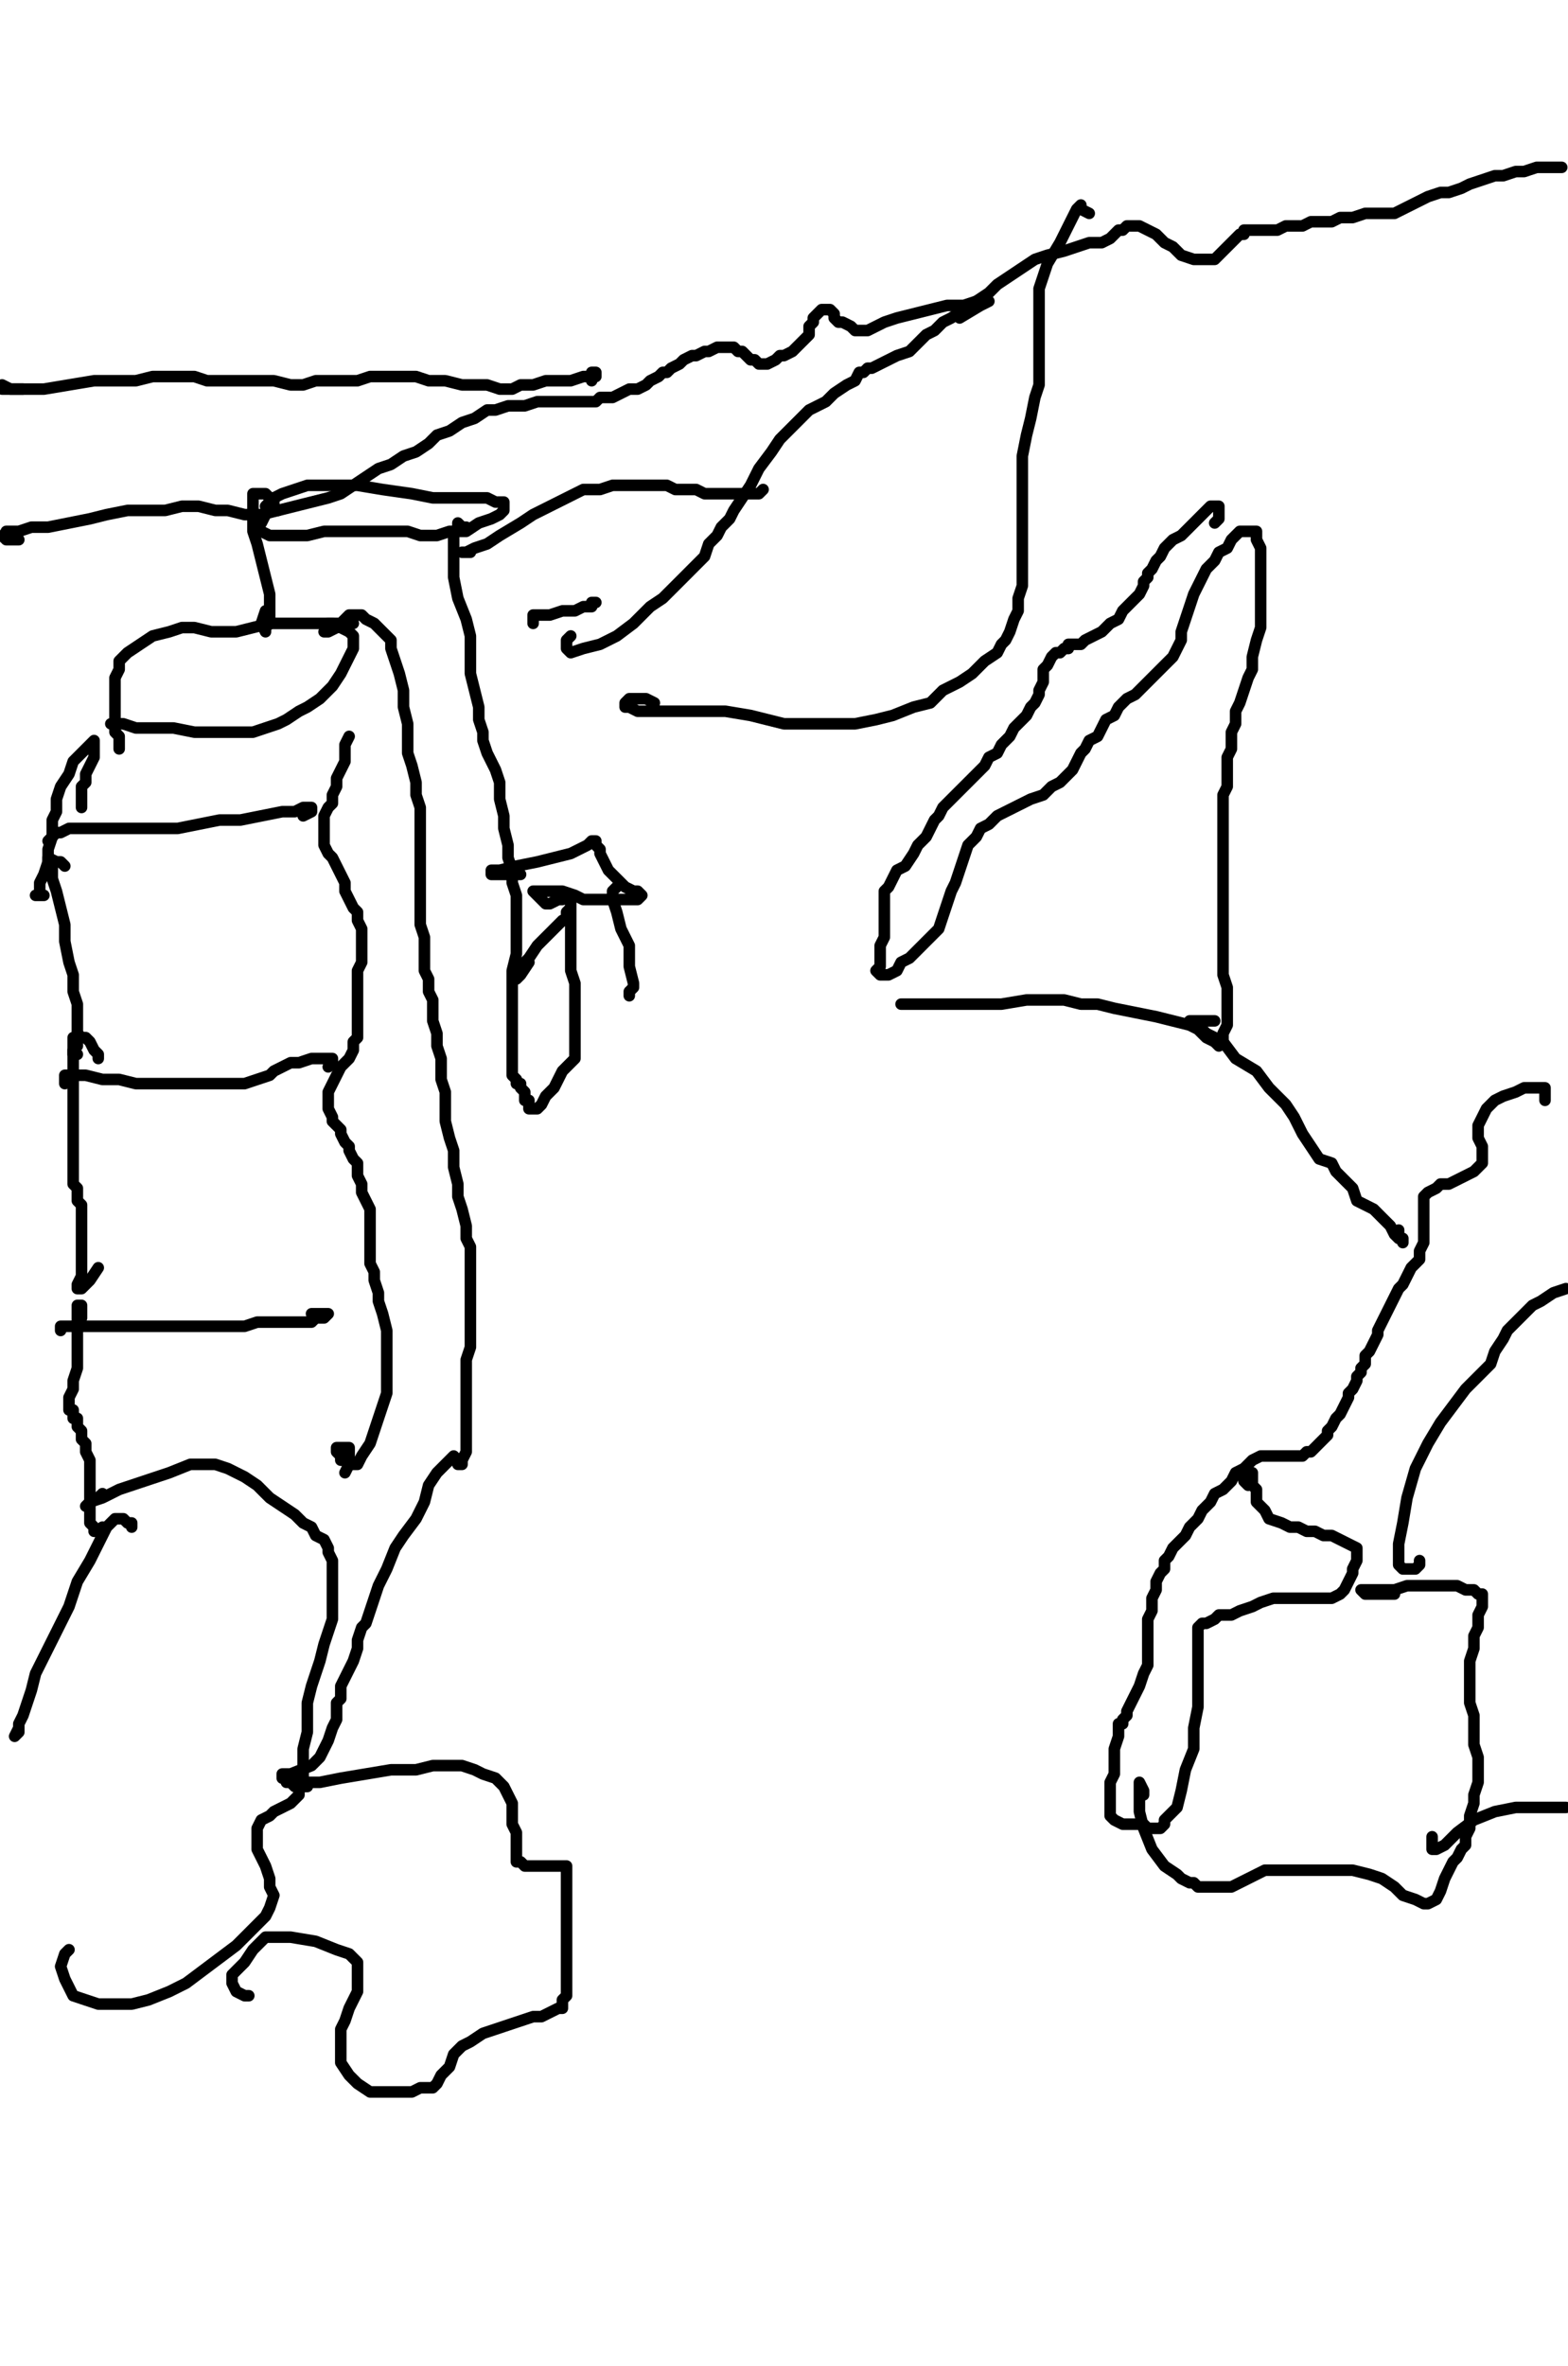 <?xml version="1.0" encoding="utf-8" ?>
<svg baseProfile="full" height="2256" version="1.1" width="1496" xmlns="http://www.w3.org/2000/svg" xmlns:ev="http://www.w3.org/2001/xml-events" xmlns:xlink="http://www.w3.org/1999/xlink"><defs /><path d="M57.85,1264.62L57.85,1268.61L57.85,1264.62L61.83,1264.62L65.82,1264.62L73.8,1264.62L85.77,1264.62L101.73,1264.62L113.7,1264.62L125.66,1264.62L137.63,1264.62L149.6,1264.62L157.58,1264.62L169.55,1264.62L177.53,1264.62L185.5,1264.62L197.47,1264.62L205.45,1264.62L217.42,1264.62L225.4,1264.62L233.38,1264.62L245.34,1260.63L257.31,1260.63L269.28,1260.63L281.25,1260.63L293.22,1260.63L297.21,1260.63L301.19,1256.64L309.17,1256.64L313.16,1252.65L309.17,1252.65L305.18,1252.65L301.19,1252.65L297.21,1252.65" fill="none" stroke="#000000" style="-webkit-tap-highlight-color: rgba(0, 0, 0, 0); stroke-linecap: round; stroke-linejoin: round; stroke-width: 11;" /><path d="M61.83,1033.24L61.83,1029.25L61.83,1025.26L65.82,1025.26L73.8,1025.26L81.78,1025.26L97.74,1029.25L113.7,1029.25L129.65,1033.24L149.6,1033.24L165.56,1033.24L181.51,1033.24L201.46,1033.24L217.42,1033.24L233.38,1033.24L245.34,1029.25L257.31,1025.26L261.3,1021.27L277.26,1013.29L281.25,1013.29L285.24,1013.29L297.21,1009.3L305.18,1009.3L313.16,1009.3L317.15,1009.3L317.15,1013.29L313.16,1017.28" fill="none" stroke="#000000" style="-webkit-tap-highlight-color: rgba(0, 0, 0, 0); stroke-linecap: round; stroke-linejoin: round; stroke-width: 11;" /><path d="M45.88,801.86L49.87,797.87L53.86,793.88L57.85,793.88L65.82,789.89L81.78,789.89L101.73,789.89L125.66,789.89L145.61,789.89L169.55,789.89L189.49,785.9L209.44,781.91L213.43,781.91L229.39,781.91L249.33,777.92L269.28,773.93L281.25,773.93L289.23,769.94L293.22,769.94L297.21,769.94L297.21,773.93L289.23,777.92" fill="none" stroke="#000000" style="-webkit-tap-highlight-color: rgba(0, 0, 0, 0); stroke-linecap: round; stroke-linejoin: round; stroke-width: 11;" /><path d="M105.72,690.15L109.71,690.15L117.69,690.15L129.65,694.14L145.61,694.14L165.56,694.14L185.5,698.13L205.45,698.13L225.4,698.13L241.35,698.13L253.32,694.14L265.29,690.15L273.27,686.17L285.24,678.19L293.22,674.2L305.18,666.22L309.17,662.23L317.15,654.25L325.13,642.28L329.12,634.3L333.11,626.33L337.1,618.35L337.1,610.37L337.1,606.38L333.11,602.39L325.13,598.4L317.15,594.41L305.18,594.41L289.23,594.41L273.27,594.41L257.31,594.41L241.35,598.4L225.4,602.39L213.43,602.39L201.46,602.39L185.5,598.4L173.54,598.4L161.57,602.39L145.61,606.38L133.64,614.36L121.67,622.34L113.7,630.31L113.7,638.29L109.71,646.27L109.71,658.24L109.71,670.21L109.71,678.19L109.71,690.15L109.71,698.13L113.7,702.12L113.7,706.11L113.7,714.09" fill="none" stroke="#000000" style="-webkit-tap-highlight-color: rgba(0, 0, 0, 0); stroke-linecap: round; stroke-linejoin: round; stroke-width: 11;" /><path d="M77.79,769.94L77.79,765.95L77.79,761.96L77.79,757.97L77.79,753.98L77.79,749.99L81.78,746.01L81.78,738.03L85.77,730.05L89.76,722.07L89.76,714.09L89.76,710.1L89.76,706.11L85.77,710.1L77.79,718.08L69.81,726.06L65.82,738.03L57.85,749.99L53.86,761.96L53.86,773.93L49.87,781.91L49.87,789.89L49.87,797.87L45.88,809.83L45.88,821.8L41.89,833.77L37.9,841.75L37.9,849.73L37.9,853.72L33.91,853.72L41.89,853.72" fill="none" stroke="#000000" style="-webkit-tap-highlight-color: rgba(0, 0, 0, 0); stroke-linecap: round; stroke-linejoin: round; stroke-width: 11;" /><path d="M61.83,825.79L57.85,821.8L53.86,821.8L45.88,817.81L45.88,821.8L49.87,825.79L49.87,837.76L53.86,849.73L57.85,865.69L61.83,881.64L61.83,897.6L65.82,917.55L69.81,929.51L69.81,945.47L73.8,957.44L73.8,969.41L73.8,977.39L73.8,985.37L73.8,993.34L73.8,997.33L69.81,1001.32L69.81,1005.31L73.8,1005.31" fill="none" stroke="#000000" style="-webkit-tap-highlight-color: rgba(0, 0, 0, 0); stroke-linecap: round; stroke-linejoin: round; stroke-width: 11;" /><path d="M93.75,1009.3L93.75,1005.31L89.76,1001.32L85.77,993.34L81.78,989.35L77.79,989.35L73.8,985.37L73.8,989.35L69.81,989.35L69.81,997.33L69.81,1005.31L69.81,1013.29L69.81,1021.27L69.81,1037.23L69.81,1049.19L69.81,1073.13L69.81,1081.11L69.81,1093.08L69.81,1101.06L69.81,1113.02L69.81,1121L69.81,1128.98L73.8,1132.97L73.8,1136.96L73.8,1144.94L77.79,1148.93L77.79,1152.92L77.79,1160.9L77.79,1168.87L77.79,1180.84L77.79,1192.81L77.79,1208.77L77.79,1216.75L73.8,1224.73L73.8,1228.71L77.79,1228.71L85.77,1220.74L93.75,1208.77" fill="none" stroke="#000000" style="-webkit-tap-highlight-color: rgba(0, 0, 0, 0); stroke-linecap: round; stroke-linejoin: round; stroke-width: 11;" /><path d="M77.79,1256.64L77.79,1252.65L77.79,1248.66L77.79,1244.67L73.8,1244.67L73.8,1248.66L73.8,1256.64L73.8,1260.63L73.8,1272.6L73.8,1280.58L73.8,1296.53L73.8,1304.51L69.81,1316.48L69.81,1324.46L65.82,1332.44L65.82,1336.43L65.82,1340.42L65.82,1344.41L69.81,1344.41L69.81,1348.39L69.81,1352.38L73.8,1352.38L73.8,1356.37L73.8,1360.36L77.79,1364.35L77.79,1372.33L81.78,1376.32L81.78,1384.3L85.77,1392.28L85.77,1404.25L85.77,1416.21L85.77,1428.18L85.77,1440.15L85.77,1452.12L89.76,1456.11L89.76,1460.1L93.75,1460.1L97.74,1456.11" fill="none" stroke="#000000" style="-webkit-tap-highlight-color: rgba(0, 0, 0, 0); stroke-linecap: round; stroke-linejoin: round; stroke-width: 11;" /><path d="M125.66,1456.11L125.66,1452.12L121.67,1452.12L117.69,1448.13L113.7,1448.13L109.71,1448.13L105.72,1452.12L101.73,1456.11L97.74,1464.09L93.75,1472.06L85.77,1488.02L73.8,1507.97L65.82,1531.9L53.86,1555.84L41.89,1579.78L33.91,1595.73L29.92,1611.69L25.93,1623.66L21.94,1635.63L17.95,1643.61L17.95,1651.58L13.96,1655.57L17.95,1647.59L17.95,1643.61" fill="none" stroke="#000000" style="-webkit-tap-highlight-color: rgba(0, 0, 0, 0); stroke-linecap: round; stroke-linejoin: round; stroke-width: 11;" /><path d="M97.74,1424.19L93.75,1428.18L89.76,1428.18L85.77,1432.17L81.78,1436.16L85.77,1432.17L97.74,1428.18L113.7,1420.2L137.63,1412.22L161.57,1404.25L181.51,1396.27L193.48,1396.27L205.45,1396.27L217.42,1400.26L233.38,1408.23L245.34,1416.21L257.31,1428.18L269.28,1436.16L281.25,1444.14L289.23,1452.12L297.21,1456.11L301.19,1464.09L309.17,1468.07L313.16,1476.05L313.16,1480.04L317.15,1488.02L317.15,1492.01L317.15,1496L317.15,1503.98L317.15,1507.97L317.15,1515.95L317.15,1527.91L317.15,1535.89L317.15,1543.87L313.16,1555.84L309.17,1567.81L305.18,1583.77L301.19,1595.73L297.21,1607.7L293.22,1623.66L293.22,1635.63L293.22,1651.58L289.23,1667.54L289.23,1679.51L289.23,1691.48L289.23,1699.46L285.24,1699.46L285.24,1703.45L285.24,1707.43L285.24,1711.42L281.25,1715.41L277.26,1719.4L269.28,1723.39L261.3,1727.38L257.31,1731.37L249.33,1735.36L245.34,1743.34L245.34,1755.31L245.34,1763.29L249.33,1771.26L253.32,1779.24L257.31,1791.21L257.31,1799.19L261.3,1807.17L257.31,1819.14L253.32,1827.11L245.34,1835.09L237.37,1843.07L225.4,1855.04L209.44,1867.01L193.48,1878.98L177.53,1890.94L161.57,1898.92L141.62,1906.9L125.66,1910.89L109.71,1910.89L93.75,1910.89L81.78,1906.9L69.81,1902.91L65.82,1894.93L61.83,1886.95L57.85,1874.99L61.83,1863.02L65.82,1859.03" fill="none" stroke="#000000" style="-webkit-tap-highlight-color: rgba(0, 0, 0, 0); stroke-linecap: round; stroke-linejoin: round; stroke-width: 11;" /><path d="M329.12,1404.25L333.11,1396.27L333.11,1388.29L333.11,1384.3L333.11,1380.31L329.12,1380.31L325.13,1380.31L321.14,1380.31L321.14,1384.3L325.13,1388.29L325.13,1392.28L329.12,1392.28L333.11,1396.27L337.1,1396.27L341.09,1396.27L345.08,1388.29L353.06,1376.32L357.05,1364.35L361.03,1352.38L365.02,1340.42L369.01,1328.45L369.01,1316.48L369.01,1304.51L369.01,1292.54L369.01,1280.58L369.01,1268.61L365.02,1252.65L361.03,1240.68L361.03,1232.7L357.05,1220.74L357.05,1212.76L353.06,1204.78L353.06,1192.81L353.06,1176.85L353.06,1164.89L353.06,1152.92L349.07,1144.94L345.08,1136.96L345.08,1128.98L341.09,1121L341.09,1113.02L341.09,1109.03L337.1,1105.05L333.11,1097.07L333.11,1093.08L329.12,1089.09L325.13,1081.11L325.13,1077.12L321.14,1073.13L317.15,1069.14L317.15,1065.15L313.16,1057.17L313.16,1049.19L313.16,1041.22L317.15,1033.24L321.14,1025.26L325.13,1017.28L333.11,1009.3L337.1,1001.32L337.1,993.34L341.09,989.35L341.09,981.38L341.09,965.42L341.09,957.44L341.09,949.46L341.09,941.48L341.09,933.5L341.09,925.53L345.08,917.55L345.08,909.57L345.08,901.59L345.08,889.62L345.08,885.63L341.09,877.65L341.09,869.67L337.1,865.69L333.11,857.71L329.12,849.73L329.12,841.75L325.13,833.77L321.14,825.79L317.15,817.81L313.16,813.82L309.17,805.85L309.17,801.86L309.17,797.87L309.17,793.88L309.17,789.89L309.17,781.91L309.17,777.92L313.16,769.94L317.15,765.95L317.15,757.97L321.14,749.99L321.14,742.02L325.13,734.04L329.12,726.06L329.12,722.07L329.12,718.08L329.12,710.1L333.11,702.12" fill="none" stroke="#000000" style="-webkit-tap-highlight-color: rgba(0, 0, 0, 0); stroke-linecap: round; stroke-linejoin: round; stroke-width: 11;" /><path d="M337.1,594.41L325.13,594.41L321.14,594.41L317.15,594.41L313.16,594.41L313.16,598.4L309.17,602.39L313.16,602.39L321.14,598.4L321.14,594.41L325.13,594.41L329.12,590.42L333.11,586.43L337.1,586.43L341.09,586.43L345.08,586.43L349.07,590.42L357.05,594.41L361.03,598.4L365.02,602.39L373,610.37L373,618.35L376.99,630.31L380.98,642.28L384.97,658.24L384.97,674.2L388.96,690.15L388.96,702.12L388.96,718.08L392.95,730.05L396.94,746.01L396.94,757.97L400.93,769.94L400.93,781.91L400.93,793.88L400.93,805.85L400.93,817.81L400.93,829.78L400.93,841.75L400.93,853.72L400.93,869.67L400.93,881.64L404.92,893.61L404.92,901.59L404.92,913.56L404.92,925.53L408.91,933.5L408.91,945.47L412.9,953.45L412.9,965.42L412.9,973.4L416.89,985.37L416.89,997.33L420.87,1009.3L420.87,1017.28L420.87,1029.25L424.86,1041.22L424.86,1053.18L424.86,1065.15L424.86,1069.14L428.85,1085.1L432.84,1097.07L432.84,1113.02L436.83,1128.98L436.83,1140.95L440.82,1152.92L444.81,1168.87L444.81,1180.84L448.8,1188.82L448.8,1200.79L448.8,1212.76L448.8,1224.73L448.8,1236.69L448.8,1244.67L448.8,1256.64L448.8,1264.62L448.8,1272.6L448.8,1284.57L444.81,1296.53L444.81,1308.5L444.81,1320.47L444.81,1332.44L444.81,1344.41L444.81,1352.38L444.81,1364.35L444.81,1376.32L444.81,1384.3L440.82,1392.28L440.82,1396.27L436.83,1396.27L436.83,1392.28L432.84,1388.29L428.85,1392.28L424.86,1396.27L416.89,1404.25L408.91,1416.21L404.92,1432.17L396.94,1448.13L384.97,1464.09L376.99,1476.05L369.01,1496L361.03,1511.96L357.05,1523.93L353.06,1535.89L349.07,1547.86L345.08,1551.85L341.09,1563.82L341.09,1571.8L337.1,1583.77L333.11,1591.74L329.12,1599.72L325.13,1607.7L325.13,1611.69L325.13,1619.67L321.14,1623.66L321.14,1627.65L321.14,1635.63L321.14,1639.62L317.15,1647.59L313.16,1659.56L309.17,1667.54L305.18,1675.52L297.21,1683.5L277.26,1691.48L269.28,1691.48L269.28,1695.47L281.25,1695.47" fill="none" stroke="#000000" style="-webkit-tap-highlight-color: rgba(0, 0, 0, 0); stroke-linecap: round; stroke-linejoin: round; stroke-width: 11;" /><path d="M293.22,1703.45L285.24,1703.45L281.25,1703.45L277.26,1699.46L273.27,1699.46L277.26,1699.46L281.25,1699.46L293.22,1699.46L305.18,1699.46L325.13,1695.47L349.07,1691.48L373,1687.49L396.94,1687.49L412.9,1683.5L424.86,1683.5L440.82,1683.5L452.79,1687.49L460.77,1691.48L472.74,1695.47L480.71,1703.45L484.7,1711.42L488.69,1719.4L488.69,1731.37L488.69,1739.35L492.68,1747.33L492.68,1755.31L492.68,1763.29L492.68,1771.26L492.68,1775.25L496.67,1775.25L500.66,1779.24L508.64,1779.24L512.63,1779.24L520.61,1779.24L524.6,1779.24L532.58,1779.24L536.57,1779.24L540.55,1779.24L540.55,1787.22L540.55,1795.2L540.55,1807.17L540.55,1819.14L540.55,1831.1L540.55,1843.07L540.55,1859.03L540.55,1871L540.55,1882.97L540.55,1894.93L540.55,1902.91L536.57,1906.9L536.57,1914.88L532.58,1914.88L524.6,1918.87L516.62,1922.86L508.64,1922.86L496.67,1926.85L484.7,1930.84L472.74,1934.83L460.77,1938.82L448.8,1946.79L440.82,1950.78L432.84,1958.76L428.85,1970.73L420.87,1978.71L416.89,1986.69L412.9,1990.68L400.93,1990.68L392.95,1994.67L376.99,1994.67L365.02,1994.67L353.06,1994.67L341.09,1986.69L333.11,1978.71L325.13,1966.74L325.13,1950.78L325.13,1938.82L325.13,1934.83L329.12,1926.85L333.11,1914.88L337.1,1906.9L341.09,1898.92L341.09,1890.94L341.09,1882.97L341.09,1874.99L341.09,1871L333.11,1863.02L321.14,1859.03L301.19,1851.05L277.26,1847.06L253.32,1847.06L241.35,1859.03L233.38,1871L225.4,1878.98L221.41,1882.97L221.41,1890.94L225.4,1898.92L233.38,1902.91L237.37,1902.91" fill="none" stroke="#000000" style="-webkit-tap-highlight-color: rgba(0, 0, 0, 0); stroke-linecap: round; stroke-linejoin: round; stroke-width: 11;" /><path d="M261.3,478.72L257.31,474.73L253.32,470.74L249.33,470.74L245.34,470.74L241.35,470.74L241.35,474.73L241.35,482.71L241.35,494.68L241.35,506.65L245.34,518.61L249.33,534.57L253.32,550.53L257.31,566.49L257.31,582.44L257.31,594.41L253.32,598.4L253.32,602.39L249.33,594.41L253.32,582.44" fill="none" stroke="#000000" style="-webkit-tap-highlight-color: rgba(0, 0, 0, 0); stroke-linecap: round; stroke-linejoin: round; stroke-width: 11;" /><path d="M261.3,486.7L257.31,486.7L253.32,490.69L249.33,498.67L245.34,502.66L249.33,506.65L257.31,510.63L269.28,510.63L281.25,510.63L293.22,510.63L309.17,506.65L329.12,506.65L345.08,506.65L361.03,506.65L373,506.65L388.96,506.65L400.93,510.63L416.89,510.63L428.85,506.65L444.81,506.65L456.78,498.67L468.75,494.68L476.73,490.69L480.71,486.7L480.71,482.71L480.71,478.72L472.74,478.72L464.76,474.73L452.79,474.73L432.84,474.73L412.9,474.73L392.95,470.74L365.02,466.75L341.09,462.76L325.13,462.76L309.17,462.76L293.22,462.76L281.25,466.75L269.28,470.74L261.3,474.73L257.31,478.72L253.32,482.71L261.3,482.71L265.29,486.7" fill="none" stroke="#000000" style="-webkit-tap-highlight-color: rgba(0, 0, 0, 0); stroke-linecap: round; stroke-linejoin: round; stroke-width: 11;" /><path d="M444.81,502.66L440.82,502.66L436.83,498.67L436.83,502.66L432.84,510.63L432.84,518.61L432.84,522.6L432.84,534.57L432.84,550.53L436.83,570.47L444.81,590.42L448.8,606.38L448.8,622.34L448.8,642.28L452.79,658.24L456.78,674.2L456.78,686.17L460.77,698.13L460.77,706.11L464.76,718.08L468.75,726.06L472.74,734.04L476.73,746.01L476.73,761.96L480.71,777.92L480.71,789.89L484.7,805.85L484.7,817.81L488.69,829.78L488.69,841.75L492.68,853.72L492.68,865.69L492.68,881.64L492.68,897.6L492.68,909.57L488.69,925.53L488.69,937.49L488.69,949.46L488.69,961.43L488.69,973.4L488.69,997.33L488.69,1009.3L488.69,1017.28L488.69,1025.26L492.68,1029.25L492.68,1033.24L496.67,1033.24L496.67,1037.23L500.66,1041.22L500.66,1045.21L500.66,1049.19L504.65,1049.19L504.65,1053.18L504.65,1057.17L508.64,1057.17L512.63,1057.17L516.62,1053.18L520.61,1045.21L528.59,1037.23L532.58,1029.25L536.57,1021.27L544.54,1013.29L548.53,1009.3L548.53,1005.31L548.53,1001.32L548.53,997.33L548.53,989.35L548.53,981.38L548.53,969.41L548.53,961.43L548.53,949.46L548.53,937.49L544.54,925.53L544.54,913.56L544.54,901.59L544.54,885.63L544.54,873.66L544.54,865.69L544.54,861.7L544.54,857.71L544.54,861.7L544.54,865.69L540.55,869.67L540.55,873.66L540.55,877.65L536.57,877.65L532.58,881.64L528.59,885.63L520.61,893.61L512.63,901.59L504.65,913.56L496.67,921.54L492.68,925.53L492.68,933.5L496.67,929.51L504.65,917.55" fill="none" stroke="#000000" style="-webkit-tap-highlight-color: rgba(0, 0, 0, 0); stroke-linecap: round; stroke-linejoin: round; stroke-width: 11;" /><path d="M540.55,853.72L536.57,857.71L532.58,857.71L524.6,861.7L520.61,861.7L516.62,857.71L512.63,853.72L508.64,849.73L512.63,849.73L516.62,849.73L524.6,849.73L536.57,849.73L548.53,853.72L556.51,857.71L568.48,857.71L580.45,857.71L592.42,857.71L600.39,857.71L608.37,857.71L612.36,853.72L608.37,849.73L604.38,849.73L596.41,845.74L592.42,841.75L588.43,837.76L580.45,829.78L576.46,821.8L572.47,813.82L572.47,809.83L568.48,805.85L568.48,801.86L564.49,801.86L560.5,805.85L544.54,813.82L528.59,817.81L512.63,821.8L492.68,825.79L476.73,829.78L468.75,829.78L468.75,833.77L472.74,833.77L484.7,833.77L496.67,833.77" fill="none" stroke="#000000" style="-webkit-tap-highlight-color: rgba(0, 0, 0, 0); stroke-linecap: round; stroke-linejoin: round; stroke-width: 11;" /><path d="M588.43,845.74L584.44,849.73L584.44,857.71L588.43,869.67L592.42,885.63L600.39,901.59L600.39,921.54L604.38,937.49L604.38,941.48L600.39,945.47L600.39,949.46" fill="none" stroke="#000000" style="-webkit-tap-highlight-color: rgba(0, 0, 0, 0); stroke-linecap: round; stroke-linejoin: round; stroke-width: 11;" /><path d="M544.54,606.38L540.55,610.37L540.55,614.36L540.55,618.35L544.54,622.34L556.51,618.35L572.47,614.36L588.43,606.38L604.38,594.41L620.34,578.45L632.31,570.47L644.28,558.51L652.26,550.53L664.22,538.56L672.2,530.58L676.19,518.61L684.17,510.63L688.16,502.66L696.14,494.68L700.13,486.7L708.11,474.73L716.09,462.76L724.06,446.81L736.03,430.85L744.01,418.88L755.98,406.91L763.96,398.93L771.94,390.95L779.91,386.97L787.89,382.98L795.87,375L807.84,367.02L815.82,363.03L819.81,355.05L823.8,355.05L827.79,351.06L831.78,351.06L839.75,347.07L847.73,343.08L855.71,339.09L867.68,335.1L875.66,327.13L883.64,319.15L891.62,315.16L899.59,307.18L907.57,303.19L919.54,295.21L931.51,287.23L943.48,279.25L951.46,271.27L963.42,263.3L975.39,255.32L987.36,247.34L999.33,243.35L1015.29,239.36L1027.25,235.37L1039.22,231.38L1051.19,231.38L1059.17,227.39L1063.16,223.4L1067.15,219.41L1071.14,219.41L1075.13,215.42L1079.11,215.42L1083.1,215.42L1087.09,215.42L1095.07,219.41L1103.05,223.4L1111.03,231.38L1119.01,235.37L1126.99,243.35L1138.95,247.34L1146.93,247.34L1150.92,247.34L1158.9,247.34L1162.89,243.35L1166.88,239.36L1170.87,235.37L1174.86,231.38L1178.85,227.39L1182.84,223.4L1186.83,223.4L1186.83,219.41L1190.82,219.41L1194.81,219.41L1198.79,219.41L1206.77,219.41L1210.76,219.41L1218.74,219.41L1226.72,215.42L1234.7,215.42L1242.68,215.42L1250.66,211.43L1258.63,211.43L1270.6,211.43L1278.58,207.45L1290.55,207.45L1302.52,203.46L1310.5,203.46L1322.46,203.46L1330.44,203.46L1338.42,199.47L1346.4,195.48L1354.38,191.49L1362.36,187.5L1374.33,183.51L1382.3,183.51L1394.27,179.52L1402.25,175.53L1414.22,171.54L1426.19,167.55L1434.17,167.55L1446.13,163.56L1454.11,163.56L1466.08,159.57L1474.06,159.57L1486.03,159.57L1490.02,159.57" fill="none" stroke="#000000" style="-webkit-tap-highlight-color: rgba(0, 0, 0, 0); stroke-linecap: round; stroke-linejoin: round; stroke-width: 11;" /><path d="M1494.01,175.53" fill="none" stroke="#000000" style="-webkit-tap-highlight-color: rgba(0, 0, 0, 0); stroke-linecap: round; stroke-linejoin: round; stroke-width: 11;" /><path d="M1158.9,498.67L1162.89,494.68L1162.89,490.69L1162.89,486.7L1162.89,482.71L1158.9,482.71L1154.91,482.71L1150.92,486.7L1142.94,494.68L1134.97,502.66L1126.99,510.63L1119.01,514.62L1111.03,522.6L1107.04,530.58L1103.05,534.57L1099.06,542.55L1095.07,546.54L1095.07,550.53L1091.08,554.52L1091.08,558.51L1087.09,566.49L1083.1,570.47L1079.11,574.46L1071.14,582.44L1067.15,590.42L1059.17,594.41L1051.19,602.39L1043.21,606.38L1035.23,610.37L1031.24,614.36L1027.25,614.36L1023.26,614.36L1019.27,614.36L1019.27,618.35L1015.29,618.35L1011.3,622.34L1007.31,622.34L1003.32,626.33L999.33,634.3L995.34,638.29L995.34,646.27L995.34,650.26L991.35,658.24L991.35,662.23L987.36,670.21L983.37,674.2L979.38,682.18L975.39,686.17L971.4,690.15L967.41,694.14L963.42,702.12L959.43,706.11L955.45,710.1L951.46,718.08L943.48,722.07L939.49,730.05L935.5,734.04L927.52,742.02L923.53,746.01L915.55,753.98L911.56,757.97L903.58,765.95L899.59,769.94L895.61,777.92L891.62,781.91L887.63,789.89L883.64,797.87L875.66,805.85L871.67,813.82L863.69,825.79L855.71,829.78L851.72,837.76L847.73,845.74L843.74,849.73L843.74,857.71L843.74,861.7L843.74,865.69L843.74,873.66L843.74,881.64L843.74,885.63L843.74,893.61L839.75,901.59L839.75,909.57L839.75,917.55L839.75,921.54L835.77,925.53L839.75,929.51L843.74,929.51L847.73,929.51L855.71,925.53L859.7,917.55L867.68,913.56L875.66,905.58L879.65,901.59L887.63,893.61L895.61,885.63L899.59,873.66L903.58,861.7L907.57,849.73L911.56,841.75L915.55,829.78L919.54,817.81L923.53,805.85L931.51,797.87L935.5,789.89L943.48,785.9L951.46,777.92L959.43,773.93L967.41,769.94L975.39,765.95L983.37,761.96L995.34,757.97L1003.32,749.99L1011.3,746.01L1015.29,742.02L1023.26,734.04L1027.25,726.06L1031.24,718.08L1035.23,714.09L1039.22,706.11L1047.2,702.12L1051.19,694.14L1055.18,686.17L1063.16,682.18L1067.15,674.2L1075.13,666.22L1083.1,662.23L1091.08,654.25L1095.07,650.26L1103.05,642.28L1111.03,634.3L1119.01,626.33L1123,618.35L1126.99,610.37L1126.99,602.39L1130.98,590.42L1134.97,578.45L1138.95,566.49L1142.94,558.51L1146.93,550.53L1150.92,542.55L1158.9,534.57L1162.89,526.59L1170.87,522.6L1174.86,514.62L1178.85,510.63L1182.84,506.65L1186.83,506.65L1190.82,506.65L1194.81,506.65L1198.79,506.65L1198.79,510.63L1198.79,514.62L1202.78,522.6L1202.78,534.57L1202.78,550.53L1202.78,566.49L1202.78,582.44L1202.78,598.4L1198.79,610.37L1194.81,626.33L1194.81,638.29L1190.82,646.27L1186.83,658.24L1182.84,670.21L1178.85,678.19L1178.85,690.15L1174.86,698.13L1174.86,706.11L1174.86,714.09L1170.87,722.07L1170.87,730.05L1170.87,742.02L1170.87,749.99L1166.88,757.97L1166.88,769.94L1166.88,777.92L1166.88,785.9L1166.88,797.87L1166.88,809.83L1166.88,821.8L1166.88,833.77L1166.88,845.74L1166.88,857.71L1166.88,869.67L1166.88,881.64L1166.88,893.61L1166.88,905.58L1166.88,917.55L1166.88,929.51L1170.87,941.48L1170.87,953.45L1170.87,965.42L1170.87,977.39L1166.88,985.37L1166.88,993.34L1162.89,997.33L1158.9,993.34L1150.92,989.35L1142.94,981.38L1134.97,977.39L1119.01,973.4L1103.05,969.41L1083.1,965.42L1063.16,961.43L1047.2,957.44L1031.24,957.44L1015.29,953.45L999.33,953.45L979.38,953.45L955.45,957.44L931.51,957.44L907.57,957.44L887.63,957.44L875.66,957.44L867.68,957.44L863.69,957.44L859.7,957.44" fill="none" stroke="#000000" style="-webkit-tap-highlight-color: rgba(0, 0, 0, 0); stroke-linecap: round; stroke-linejoin: round; stroke-width: 11;" /><path d="M1158.9,973.4L1150.92,973.4L1138.95,973.4L1134.97,973.4L1142.94,977.39L1150.92,985.37L1166.88,993.34L1178.85,1009.3L1198.79,1021.27L1210.76,1037.23L1226.72,1053.18L1234.7,1065.15L1242.68,1081.11L1250.66,1093.08L1258.63,1105.05L1270.6,1109.03L1274.59,1117.01L1282.57,1124.99L1290.55,1132.97L1294.54,1144.94L1302.52,1148.93L1310.5,1152.92L1314.49,1156.91L1318.47,1160.9L1326.45,1168.87L1330.44,1176.85L1334.43,1180.84L1338.42,1180.84L1338.42,1184.83L1334.43,1176.85L1334.43,1172.86" fill="none" stroke="#000000" style="-webkit-tap-highlight-color: rgba(0, 0, 0, 0); stroke-linecap: round; stroke-linejoin: round; stroke-width: 11;" /><path d="M624.33,670.21L616.35,666.22L612.36,666.22L604.38,666.22L600.39,666.22L596.41,670.21L596.41,674.2L600.39,674.2L608.37,678.19L620.34,678.19L632.31,678.19L648.27,678.19L668.21,678.19L692.15,678.19L716.09,682.18L732.04,686.17L748,690.15L763.96,690.15L779.91,690.15L795.87,690.15L815.82,690.15L835.77,686.17L851.72,682.18L871.67,674.2L887.63,670.21L899.59,658.24L915.55,650.26L927.52,642.28L939.49,630.31L951.46,622.34L955.45,614.36L959.43,610.37L963.42,602.39L967.41,590.42L971.4,582.44L971.4,570.47L975.39,558.51L975.39,546.54L975.39,534.57L975.39,522.6L975.39,506.65L975.39,494.68L975.39,482.71L975.39,466.75L975.39,450.79L975.39,434.84L979.38,414.89L983.37,398.93L987.36,378.99L991.35,367.02L991.35,351.06L991.35,335.1L991.35,319.15L991.35,295.21L991.35,275.26L999.33,251.33L1011.3,231.38L1019.27,215.42L1023.26,207.45L1027.25,199.47L1031.24,195.48L1031.24,199.47L1039.22,203.46" fill="none" stroke="#000000" style="-webkit-tap-highlight-color: rgba(0, 0, 0, 0); stroke-linecap: round; stroke-linejoin: round; stroke-width: 11;" /><path d="M17.95,514.62L13.96,514.62L5.98,514.62L1.99,510.63" fill="none" stroke="#000000" style="-webkit-tap-highlight-color: rgba(0, 0, 0, 0); stroke-linecap: round; stroke-linejoin: round; stroke-width: 11;" /><path d="M5.98,506.65L17.95,506.65L29.92,502.66L45.88,502.66L65.82,498.67L85.77,494.68L101.73,490.69L121.67,486.7L141.62,486.7L157.58,486.7L173.54,482.71L189.49,482.71L205.45,486.7L217.42,486.7L233.38,490.69L249.33,490.69L265.29,486.7L281.25,482.71L297.21,478.72L313.16,474.73L325.13,470.74L337.1,462.76L349.07,454.78L361.03,446.81L373,442.82L384.97,434.84L396.94,430.85L408.91,422.87L416.89,414.89L428.85,410.9L440.82,402.92L452.79,398.93L464.76,390.95L472.74,390.95L484.7,386.97L500.66,386.97L512.63,382.98L520.61,382.98L532.58,382.98L544.54,382.98L552.52,382.98L556.51,382.98L564.49,382.98L568.48,382.98L572.47,378.99L580.45,378.99L584.44,378.99L592.42,375L600.39,371.01L608.37,371.01L616.35,367.02L620.34,363.03L628.32,359.04L632.31,355.05L636.3,355.05L640.29,351.06L648.27,347.07L652.26,343.08L660.23,339.09L664.22,339.09L672.2,335.1L676.19,335.1L684.17,331.11L688.16,331.11L692.15,331.11L696.14,331.11L700.13,331.11L704.12,335.1L708.11,335.1L712.1,339.09L716.09,343.08L720.07,343.08L724.06,347.07L728.05,347.07L732.04,347.07L740.02,343.08L744.01,339.09L748,339.09L755.98,335.1L759.97,331.11L763.96,327.13L767.95,323.14L771.94,319.15L771.94,311.17L775.93,307.18L775.93,303.19L779.91,299.2L783.9,295.21L787.89,295.21L791.88,295.21L795.87,299.2L795.87,303.19L799.86,307.18L803.85,307.18L811.83,311.17L815.82,315.16L823.8,315.16L827.79,315.16L835.77,311.17L843.74,307.18L855.71,303.19L871.67,299.2L887.63,295.21L903.58,291.22L919.54,291.22L931.51,287.23L939.49,287.23L943.48,287.23L935.5,291.22L915.55,303.19" fill="none" stroke="#000000" style="-webkit-tap-highlight-color: rgba(0, 0, 0, 0); stroke-linecap: round; stroke-linejoin: round; stroke-width: 11;" /><path d="M448.8,526.59L444.81,526.59L440.82,526.59L444.81,526.59L452.79,522.6L464.76,518.61L476.73,510.63L496.67,498.67L508.64,490.69L524.6,482.71L540.55,474.73L548.53,470.74L556.51,466.75L564.49,466.75L572.47,466.75L584.44,462.76L596.41,462.76L604.38,462.76L616.35,462.76L628.32,462.76L636.3,462.76L644.28,466.75L648.27,466.75L656.25,466.75L660.23,466.75L664.22,466.75L672.2,470.74L680.18,470.74L692.15,470.74L704.12,470.74L716.09,470.74L724.06,470.74L728.05,466.75L724.06,470.74" fill="none" stroke="#000000" style="-webkit-tap-highlight-color: rgba(0, 0, 0, 0); stroke-linecap: round; stroke-linejoin: round; stroke-width: 11;" /><path d="M1474.06,1049.19L1474.06,1045.21L1474.06,1041.22L1474.06,1037.23L1470.07,1037.23L1462.09,1037.23L1454.11,1037.23L1446.13,1041.22L1434.17,1045.21L1426.19,1049.19L1418.21,1057.17L1414.22,1065.15L1410.23,1073.13L1410.23,1081.11L1410.23,1085.1L1414.22,1093.08L1414.22,1101.06L1414.22,1109.03L1410.23,1113.02L1406.24,1117.01L1398.26,1121L1390.28,1124.99L1382.3,1128.98L1374.33,1128.98L1370.34,1132.97L1362.36,1136.96L1358.37,1140.95L1358.37,1144.94L1358.37,1148.93L1358.37,1152.92L1358.37,1160.9L1358.37,1168.87L1358.37,1176.85L1358.37,1184.83L1354.38,1192.81L1354.38,1200.79L1346.4,1208.77L1342.41,1216.75L1338.42,1224.73L1334.43,1228.71L1330.44,1236.69L1326.45,1244.67L1322.46,1252.65L1318.47,1260.63L1314.49,1268.61L1314.49,1272.6L1310.5,1280.58L1306.51,1288.55L1302.52,1292.54L1302.52,1300.52L1298.53,1304.51L1298.53,1308.5L1294.54,1312.49L1294.54,1316.48L1290.55,1324.46L1286.56,1328.45L1286.56,1332.44L1278.58,1348.39L1274.59,1352.38L1270.6,1360.36L1266.61,1364.35L1266.61,1368.34L1262.62,1372.33L1258.63,1376.32L1254.65,1380.31L1250.66,1384.3L1246.67,1384.3L1242.68,1388.29L1238.69,1388.29L1230.71,1388.29L1222.73,1388.29L1214.75,1388.29L1210.76,1388.29L1202.78,1388.29L1194.81,1392.28L1186.83,1400.26L1178.85,1404.25L1174.86,1412.22L1166.88,1420.2L1158.9,1424.19L1154.91,1432.17L1146.93,1440.15L1142.94,1448.13L1134.97,1456.11L1130.98,1464.09L1126.99,1468.07L1119.01,1476.05L1115.02,1484.03L1111.03,1488.02L1111.03,1496L1107.04,1499.99L1103.05,1507.97L1103.05,1515.95L1099.06,1523.93L1099.06,1535.89L1095.07,1543.87L1095.07,1547.86L1095.07,1555.84L1095.07,1563.82L1095.07,1571.8L1095.07,1575.79L1095.07,1583.77L1095.07,1587.75L1091.08,1595.73L1087.09,1607.7L1083.1,1615.68L1079.11,1623.66L1075.13,1631.64L1075.13,1635.63L1071.14,1639.62L1071.14,1643.61L1067.15,1643.61L1067.15,1647.59L1067.15,1651.58L1067.15,1655.57L1063.16,1667.54L1063.16,1675.52L1063.16,1683.5L1063.16,1691.48L1059.17,1699.46L1059.17,1707.43L1059.17,1715.41L1059.17,1719.4L1059.17,1723.39L1059.17,1727.38L1059.17,1731.37L1063.16,1735.36L1071.14,1739.35L1075.13,1739.35L1083.1,1739.35L1091.08,1739.35L1095.07,1743.34L1099.06,1743.34L1103.05,1743.34L1107.04,1743.34L1111.03,1739.35L1111.03,1735.36L1115.02,1731.37L1123,1723.39L1126.99,1707.43L1130.98,1687.49L1138.95,1667.54L1138.95,1647.59L1142.94,1627.65L1142.94,1603.71L1142.94,1583.77L1142.94,1571.8L1142.94,1563.82L1142.94,1559.83L1142.94,1555.84L1142.94,1551.85L1146.93,1547.86L1150.92,1547.86L1158.9,1543.87L1162.89,1539.88L1174.86,1539.88L1182.84,1535.89L1194.81,1531.9L1202.78,1527.91L1214.75,1523.93L1226.72,1523.93L1238.69,1523.93L1250.66,1523.93L1262.62,1523.93L1270.6,1523.93L1278.58,1519.94L1282.57,1515.95L1286.56,1507.97L1290.55,1499.99L1290.55,1496L1294.54,1488.02L1294.54,1484.03L1294.54,1480.04L1294.54,1476.05L1286.56,1472.06L1278.58,1468.07L1270.6,1464.09L1262.62,1464.09L1254.65,1460.1L1246.67,1460.1L1238.69,1456.11L1230.71,1456.11L1222.73,1452.12L1210.76,1448.13L1206.77,1440.15L1198.79,1432.17L1198.79,1424.19L1198.79,1420.2L1194.81,1416.21L1194.81,1412.22L1194.81,1404.25L1190.82,1404.25L1186.83,1404.25L1186.83,1412.22L1190.82,1416.21" fill="none" stroke="#000000" style="-webkit-tap-highlight-color: rgba(0, 0, 0, 0); stroke-linecap: round; stroke-linejoin: round; stroke-width: 11;" /><path d="M1330.44,1519.94L1322.46,1519.94L1306.51,1519.94L1302.52,1519.94L1298.53,1515.95L1302.52,1515.95L1306.51,1515.95L1310.5,1515.95L1318.47,1515.95L1330.44,1515.95L1342.41,1511.96L1354.38,1511.96L1366.35,1511.96L1382.3,1511.96L1390.28,1511.96L1398.26,1515.95L1406.24,1515.95L1410.23,1519.94L1414.22,1519.94L1414.22,1523.93L1414.22,1531.9L1410.23,1539.88L1410.23,1551.85L1406.24,1559.83L1406.24,1571.8L1402.25,1583.77L1402.25,1595.73L1402.25,1607.7L1402.25,1623.66L1406.24,1635.63L1406.24,1651.58L1406.24,1663.55L1410.23,1675.52L1410.23,1687.49L1410.23,1699.46L1406.24,1711.42L1406.24,1719.4L1402.25,1731.37L1402.25,1743.34L1398.26,1751.32L1398.26,1759.3L1394.27,1763.29L1390.28,1771.26L1386.29,1775.25L1382.3,1783.23L1378.31,1791.21L1374.33,1803.18L1370.34,1811.16L1362.36,1815.15L1358.37,1815.15L1350.39,1811.16L1338.42,1807.17L1330.44,1799.19L1318.47,1791.21L1306.51,1787.22L1290.55,1783.23L1274.59,1783.23L1254.65,1783.23L1234.7,1783.23L1218.74,1783.23L1206.77,1783.23L1198.79,1787.22L1190.82,1791.21L1182.84,1795.2L1174.86,1799.19L1166.88,1799.19L1154.91,1799.19L1146.93,1799.19L1142.94,1799.19L1138.95,1795.2L1134.97,1795.2L1126.99,1791.21L1123,1787.22L1111.03,1779.24L1099.06,1763.29L1091.08,1743.34L1087.09,1727.38L1087.09,1715.41L1087.09,1703.45L1087.09,1699.46L1091.08,1707.43L1091.08,1711.42" fill="none" stroke="#000000" style="-webkit-tap-highlight-color: rgba(0, 0, 0, 0); stroke-linecap: round; stroke-linejoin: round; stroke-width: 11;" /><path d="M1366.35,1751.32L1366.35,1755.31L1366.35,1759.3L1366.35,1763.29L1370.34,1763.29L1378.31,1759.3L1390.28,1747.33L1406.24,1735.36L1426.19,1727.38L1446.13,1723.39L1462.09,1723.39L1478.05,1723.39L1486.03,1723.39L1494.01,1723.39" fill="none" stroke="#000000" style="-webkit-tap-highlight-color: rgba(0, 0, 0, 0); stroke-linecap: round; stroke-linejoin: round; stroke-width: 11;" /><path d="M1354.38,1488.02L1354.38,1492.01L1350.39,1496L1346.4,1496L1342.41,1496L1338.42,1496L1334.43,1492.01L1334.43,1484.03L1334.43,1472.06L1338.42,1452.12L1342.41,1428.18L1350.39,1400.26L1362.36,1376.32L1374.33,1356.37L1386.29,1340.42L1398.26,1324.46L1410.23,1312.49L1422.2,1300.52L1426.19,1288.55L1434.17,1276.59L1438.15,1268.61L1446.13,1260.63L1454.11,1252.65L1462.09,1244.67L1470.07,1240.68L1482.04,1232.7L1494.01,1228.71" fill="none" stroke="#000000" style="-webkit-tap-highlight-color: rgba(0, 0, 0, 0); stroke-linecap: round; stroke-linejoin: round; stroke-width: 11;" /><path d="M21.94,371.01L13.96,371.01L1.99,371.01" fill="none" stroke="#000000" style="-webkit-tap-highlight-color: rgba(0, 0, 0, 0); stroke-linecap: round; stroke-linejoin: round; stroke-width: 11;" /><path d="M1.99,367.02L9.97,371.01L25.93,371.01L41.89,371.01L65.82,367.02L89.76,363.03L109.71,363.03L129.65,363.03L145.61,359.04L161.57,359.04L173.54,359.04L185.5,359.04L197.47,363.03L213.43,363.03L225.4,363.03L237.37,363.03L249.33,363.03L261.3,363.03L277.26,367.02L289.23,367.02L301.19,363.03L313.16,363.03L325.13,363.03L341.09,363.03L353.06,359.04L365.02,359.04L373,359.04L384.97,359.04L396.94,359.04L408.91,363.03L424.86,363.03L440.82,367.02L452.79,367.02L464.76,367.02L476.73,371.01L488.69,371.01L496.67,367.02L508.64,367.02L520.61,363.03L536.57,363.03L544.54,363.03L556.51,359.04L564.49,359.04L568.48,359.04L568.48,355.05L564.49,355.05L564.49,359.04L564.49,363.03" fill="none" stroke="#000000" style="-webkit-tap-highlight-color: rgba(0, 0, 0, 0); stroke-linecap: round; stroke-linejoin: round; stroke-width: 11;" /><path d="M508.64,594.41L508.64,590.42L508.64,586.43L512.63,586.43L524.6,586.43L536.57,582.44L548.53,582.44L556.51,578.45L564.49,578.45L564.49,574.46L568.48,574.46" fill="none" stroke="#000000" style="-webkit-tap-highlight-color: rgba(0, 0, 0, 0); stroke-linecap: round; stroke-linejoin: round; stroke-width: 11;" /></svg>